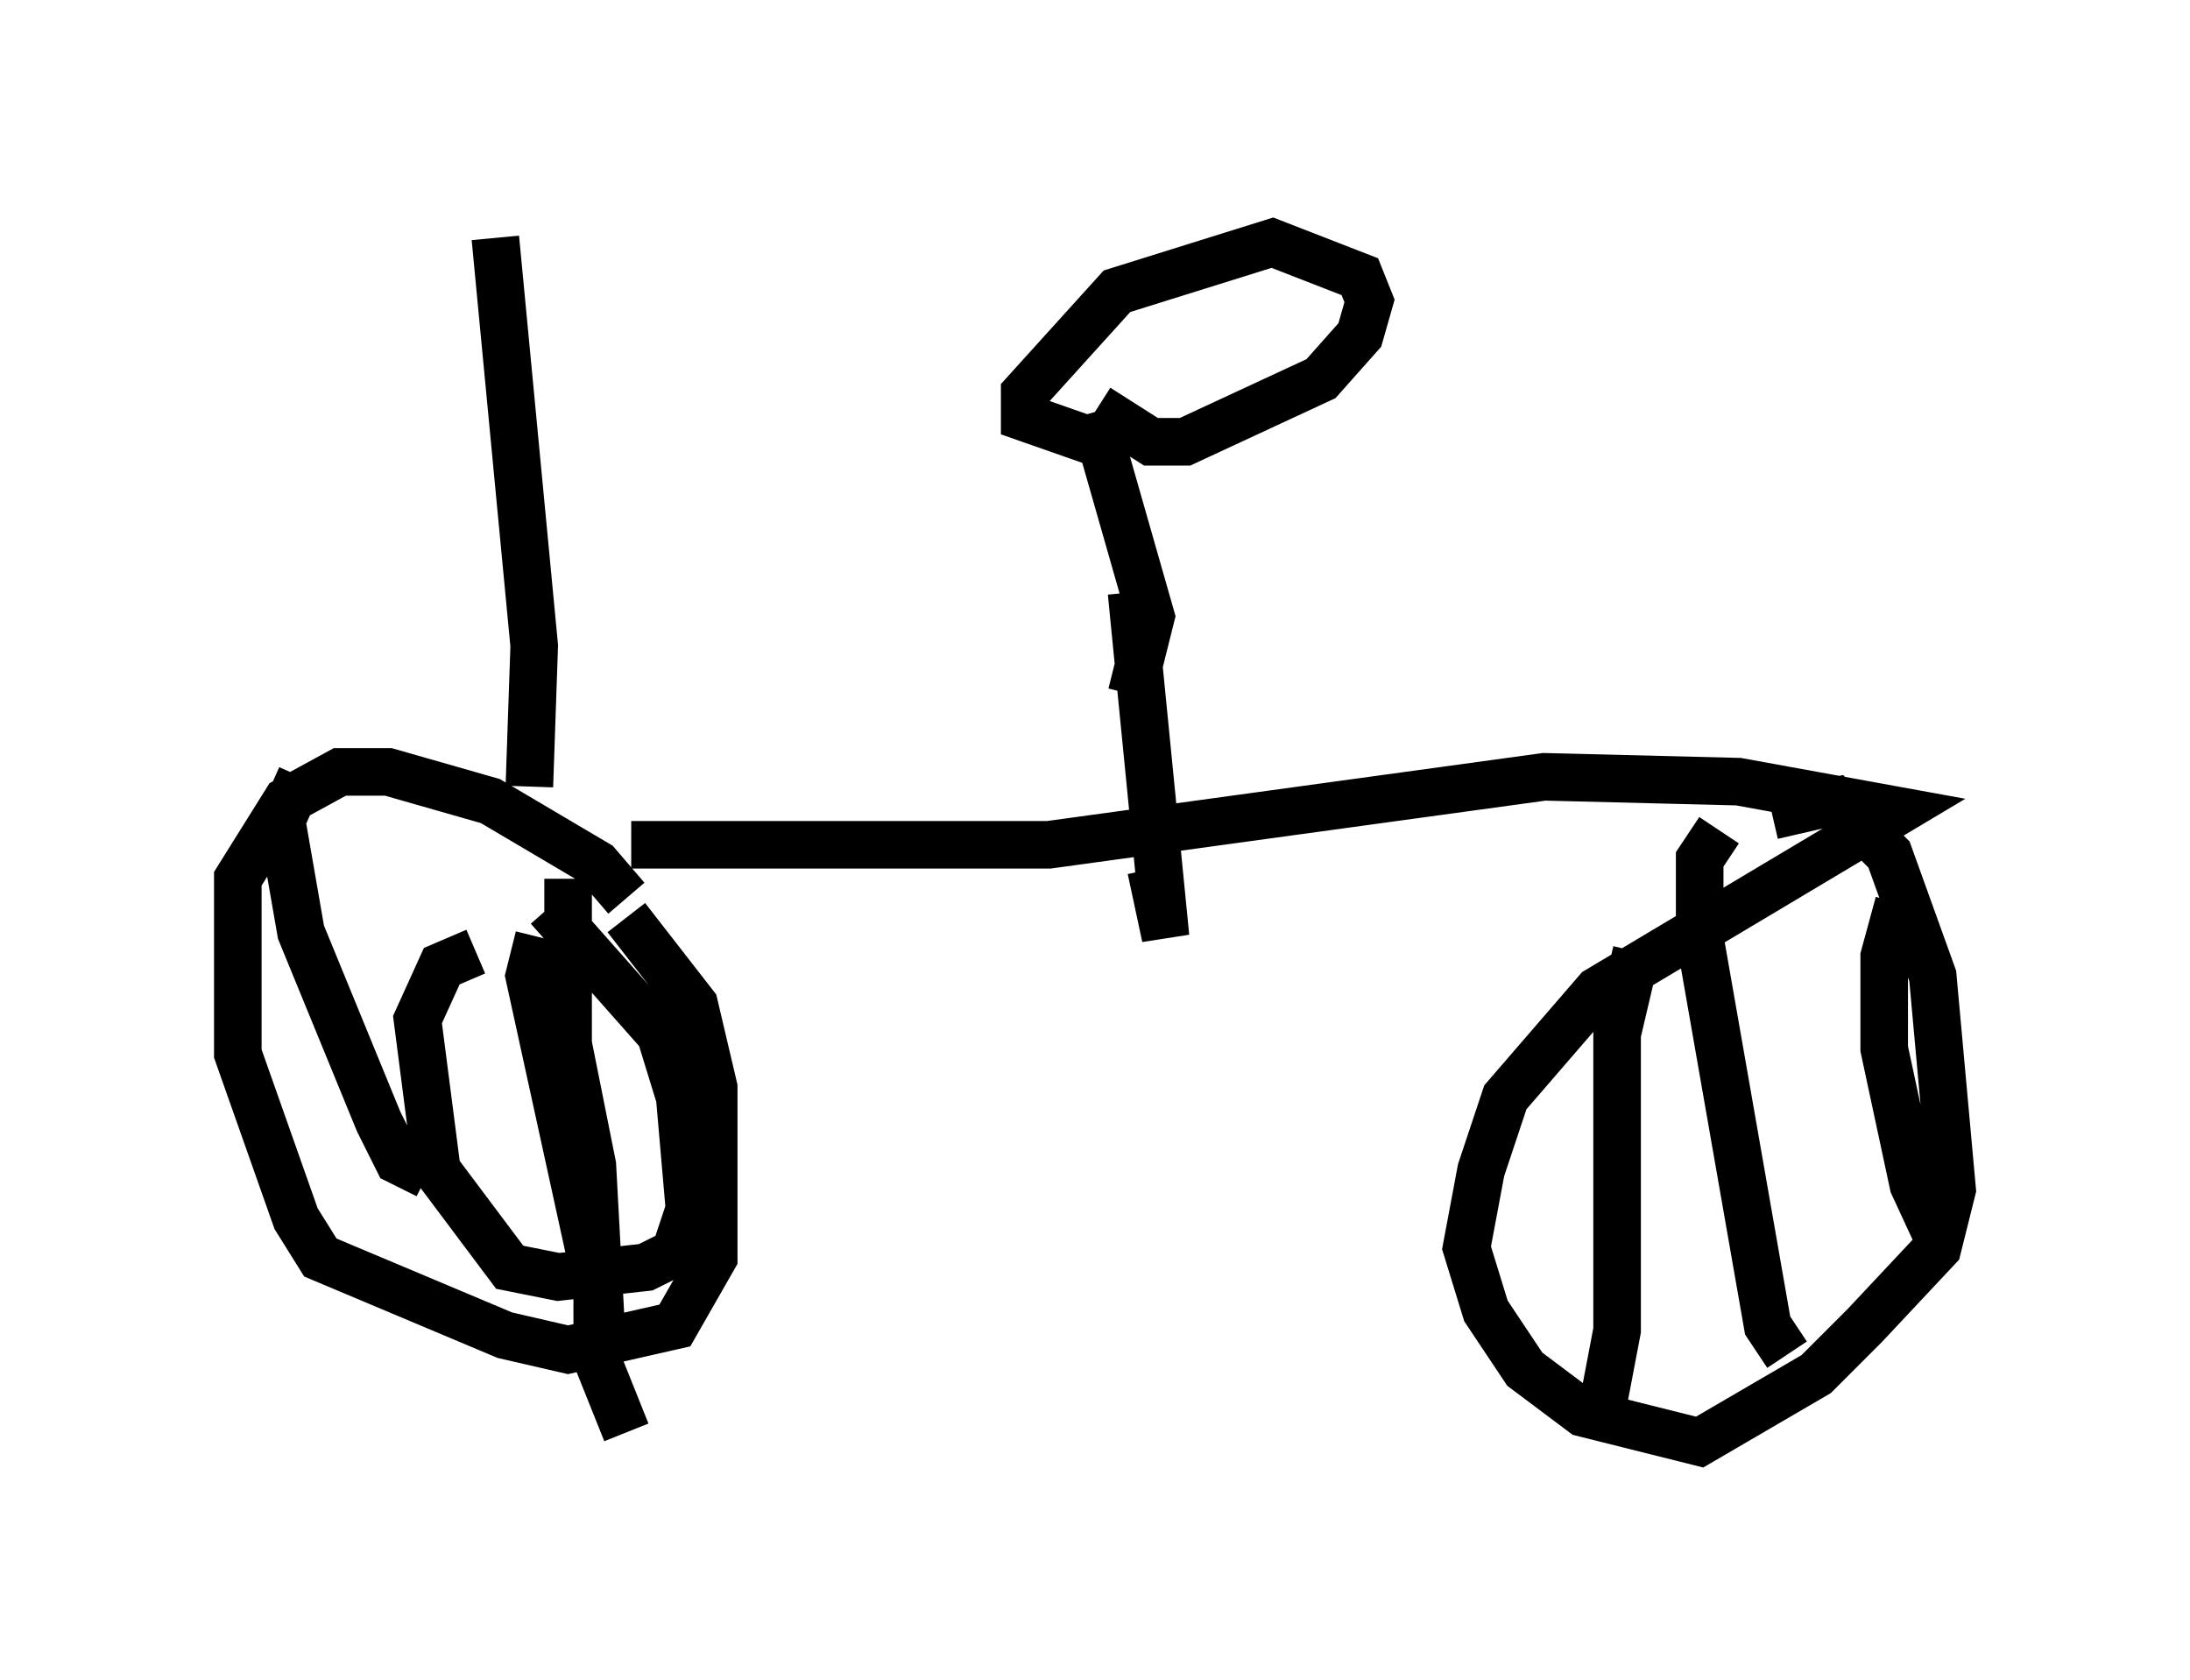 <?xml version="1.0" encoding="utf-8" ?>
<svg baseProfile="full" height="35.317" version="1.1" width="46.036" xmlns="http://www.w3.org/2000/svg" xmlns:ev="http://www.w3.org/2001/xml-events" xmlns:xlink="http://www.w3.org/1999/xlink"><defs /><rect fill="white" height="35.317" width="46.036" x="0" y="0" /><path d="M13.473, 19.904 m-0.306, -1.021 l-0.613, -0.715 -2.246, -1.327 l-2.144, -0.613 -1.021, 0.0 l-1.123, 0.613 -1.021, 1.633 l0.0, 3.675 1.225, 3.471 l0.51, 0.817 3.879, 1.633 l1.327, 0.306 2.246, -0.51 l0.817, -1.429 0.0, -3.573 l-0.408, -1.735 -1.429, -1.838 m-3.165, 0.715 l-0.715, 0.306 -0.51, 1.123 l0.408, 3.165 1.531, 2.042 l1.021, 0.204 1.838, -0.204 l0.613, -0.306 0.306, -0.919 l-0.204, -2.348 -0.408, -1.327 l-2.348, -2.654 m-0.204, 0.613 l-0.204, 0.817 1.429, 6.533 l0.0, 1.531 0.613, 1.531 m-1.225, -11.638 l0.0, 3.471 0.51, 2.552 l0.204, 3.777 m-6.329, -11.944 l-0.408, 0.919 0.408, 2.348 l1.633, 3.981 0.408, 0.817 l0.613, 0.306 m4.288, -6.942 l8.779, 0.0 10.413, -1.429 l4.083, 0.102 3.369, 0.613 l-6.329, 3.777 -1.94, 2.246 l-0.51, 1.531 -0.306, 1.633 l0.408, 1.327 0.817, 1.225 l1.225, 0.919 2.45, 0.613 l2.45, -1.429 1.021, -1.021 l1.531, -1.633 0.306, -1.225 l-0.408, -4.492 -0.919, -2.552 l-1.123, -1.123 -1.327, 0.306 m-2.858, 2.858 l-0.408, 1.735 0.0, 6.227 l-0.408, 2.144 m2.552, -12.658 l-0.408, 0.613 0.0, 1.633 l1.429, 8.167 0.408, 0.613 m2.348, -9.494 l-0.306, 1.123 0.0, 1.94 l0.613, 2.858 0.613, 1.327 m-17.048, -11.638 l0.408, -1.633 -1.225, -4.288 m0.817, 3.777 l0.715, 7.248 -0.306, -1.429 m-1.123, -9.698 l1.123, 0.715 0.715, 0.0 l2.858, -1.327 0.817, -0.919 l0.204, -0.715 -0.204, -0.51 l-1.838, -0.715 -3.267, 1.021 l-1.94, 2.144 0.0, 0.51 l2.042, 0.715 m-12.454, 7.044 l0.102, -2.96 -0.817, -8.575 " fill="none" stroke="black" stroke-width="1" /></svg>
